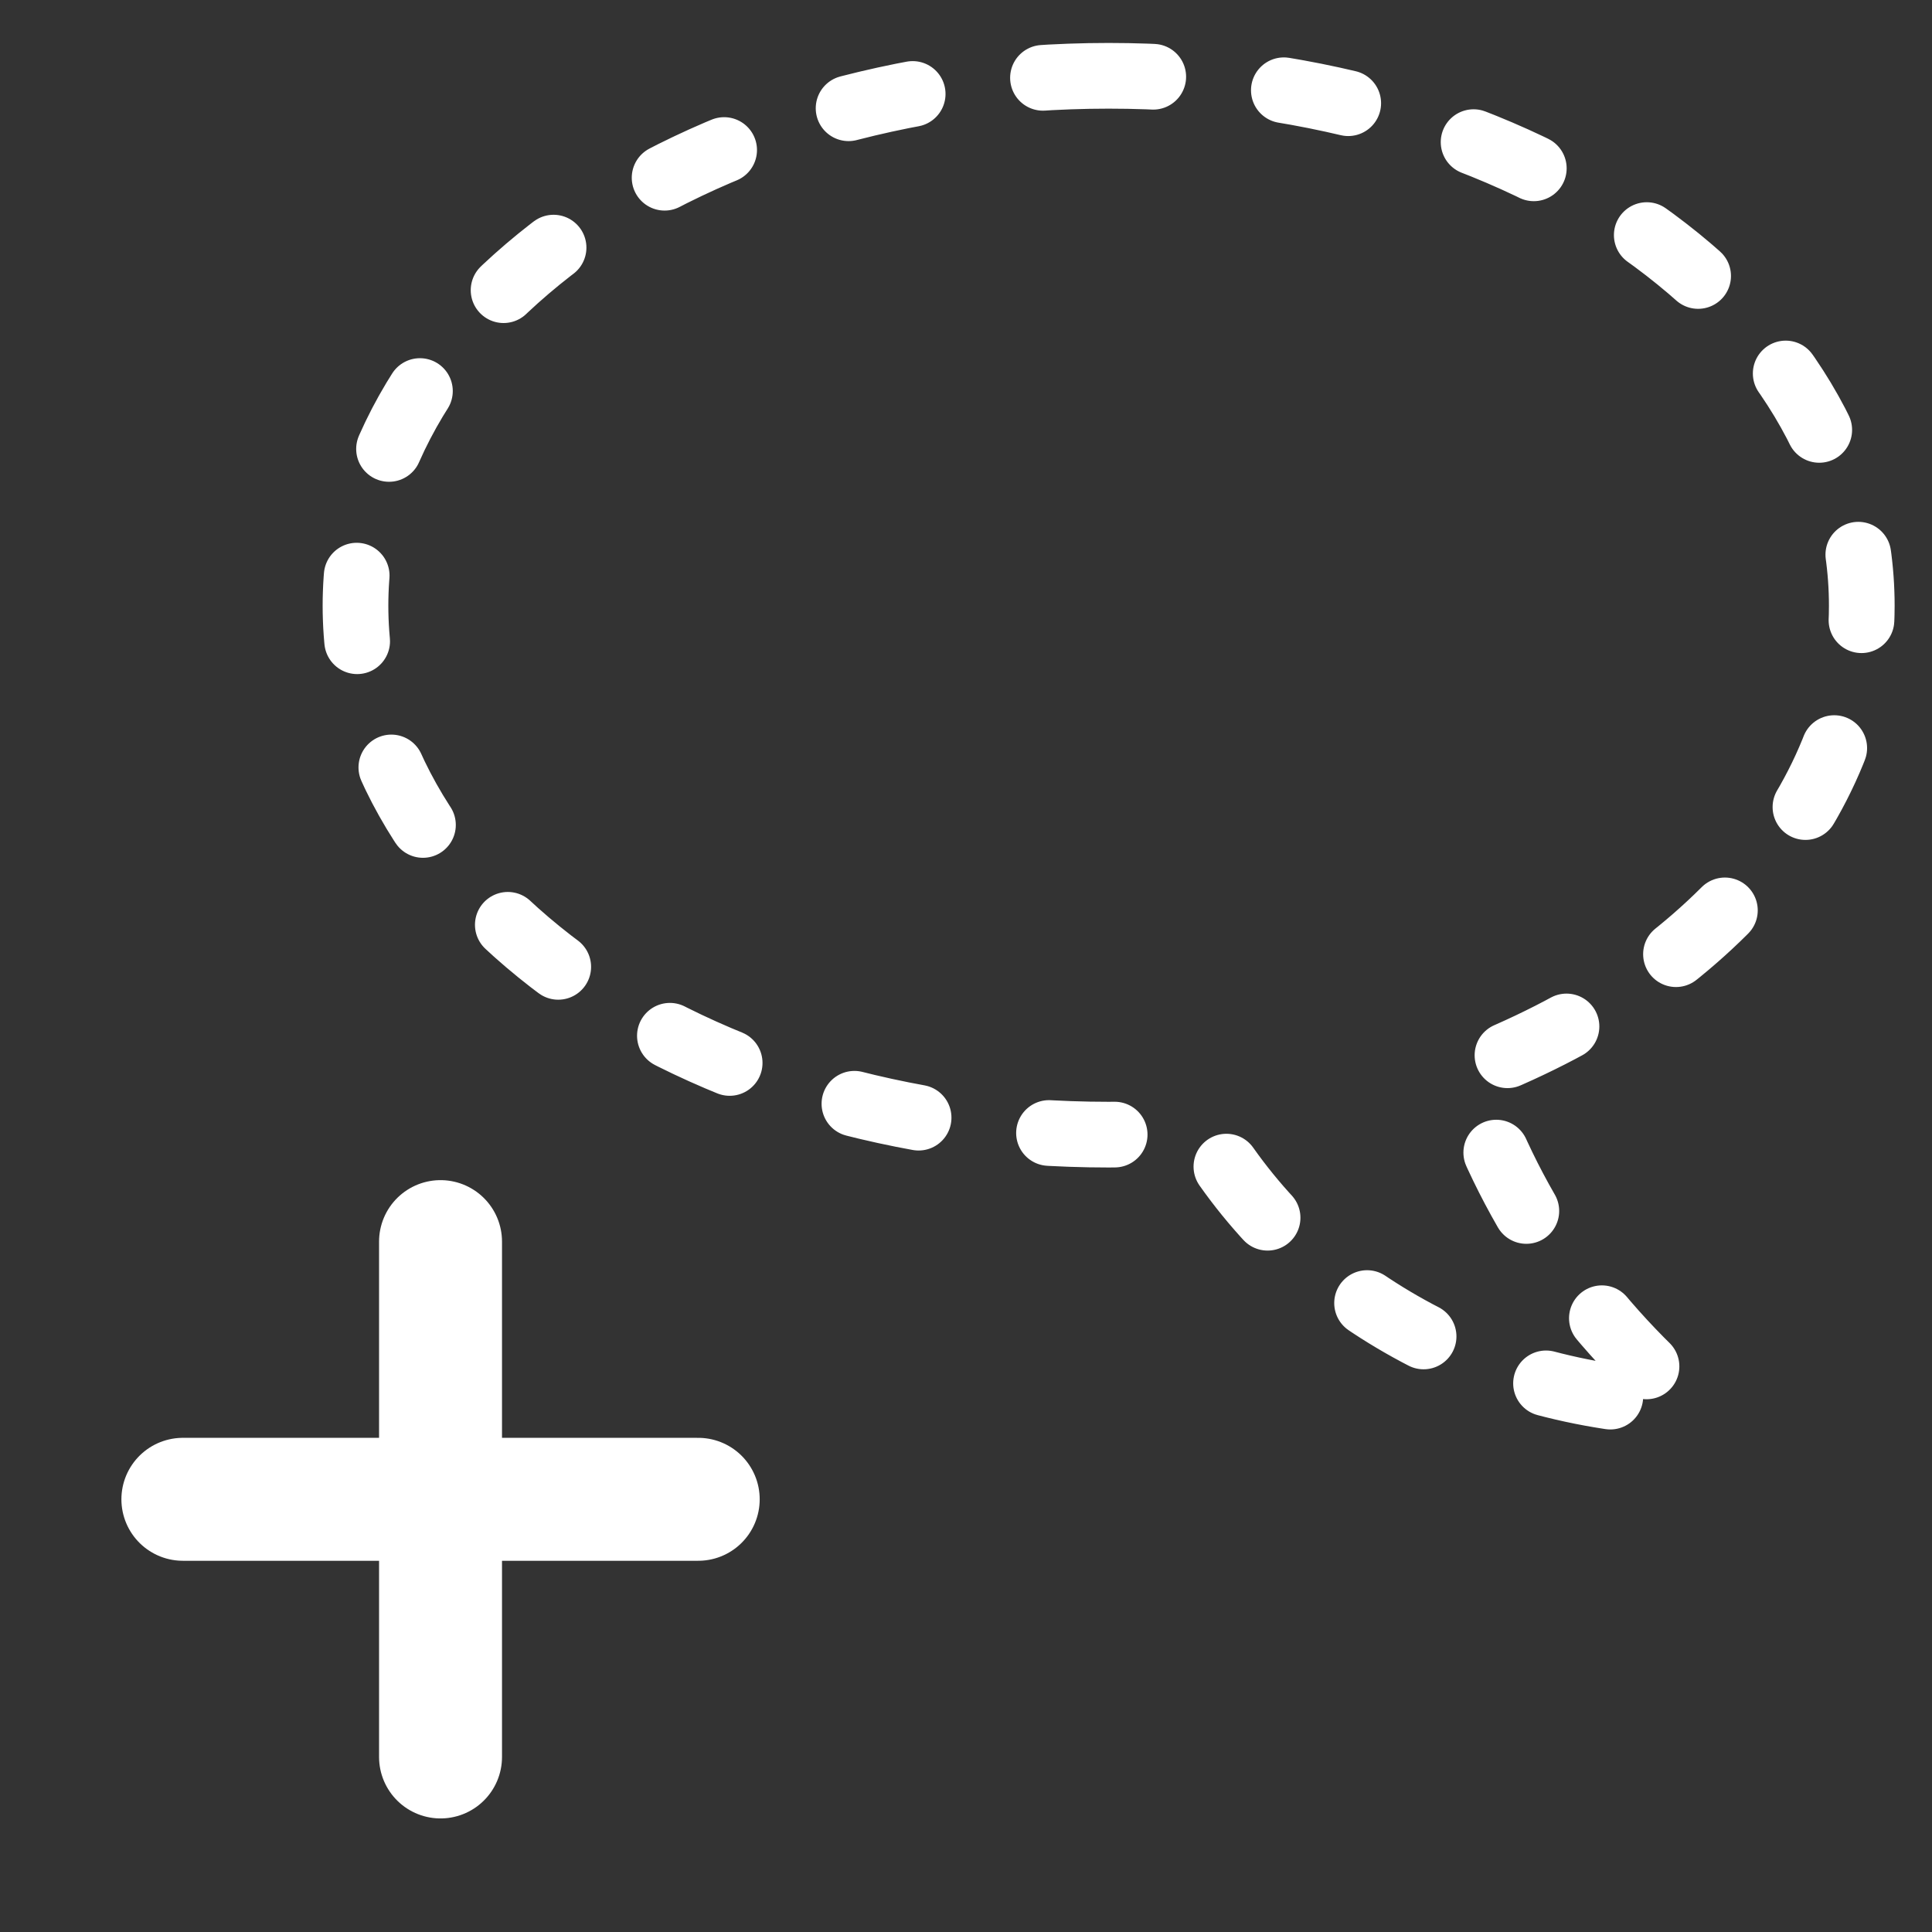 <?xml version="1.0" encoding="UTF-8"?>
<!DOCTYPE svg PUBLIC "-//W3C//DTD SVG 1.1//EN" "http://www.w3.org/Graphics/SVG/1.1/DTD/svg11.dtd">
<svg
   xmlns="http://www.w3.org/2000/svg"
   version="1.0"
   width="55"
   height="55"
   viewBox="0 0 55 55"
   id="svg120"
   xml:space="preserve"><rect x="0" y="0" width="55" height="55" fill="#333333" stroke="none"/><path
   d="m 31.56,2.158 c -11.843,0 -21.44,6.76 -21.44,15.085 0,8.325 9.597,15.058 21.44,15.058 0.914,0 1.812,-0.031 2.696,-0.109 2.644,4.513 7.805,7.594 13.761,7.76 -2.926,-2.504 -5.14,-5.741 -6.3,-9.421 6.72,-2.545 11.284,-7.546 11.284,-13.288 0,-8.325 -9.597,-15.085 -21.44,-15.085 z"
   id="path1046"
   style="fill:none;stroke:#FFFFFF;stroke-width:1.87;stroke-linecap:round;stroke-miterlimit:4;stroke-opacity:1;stroke-dasharray:1.87, 3.74;stroke-dashoffset:0" /><g
   transform="translate(25.649,11.42)"
   id="g3759"><path
     d="m -13.108,23.926 0,14.671"
     id="path2987"
     style="fill:none;stroke:#FFFFFF;stroke-width:3.5;stroke-linecap:round;stroke-linejoin:miter;stroke-miterlimit:4;stroke-opacity:1;stroke-dasharray:none" /><path
     d="m -20.443,31.262 14.671,0"
     id="path3757"
     style="fill:none;stroke:#FFFFFF;stroke-width:3.5;stroke-linecap:round;stroke-linejoin:miter;stroke-miterlimit:4;stroke-opacity:1;stroke-dasharray:none" /></g></svg>